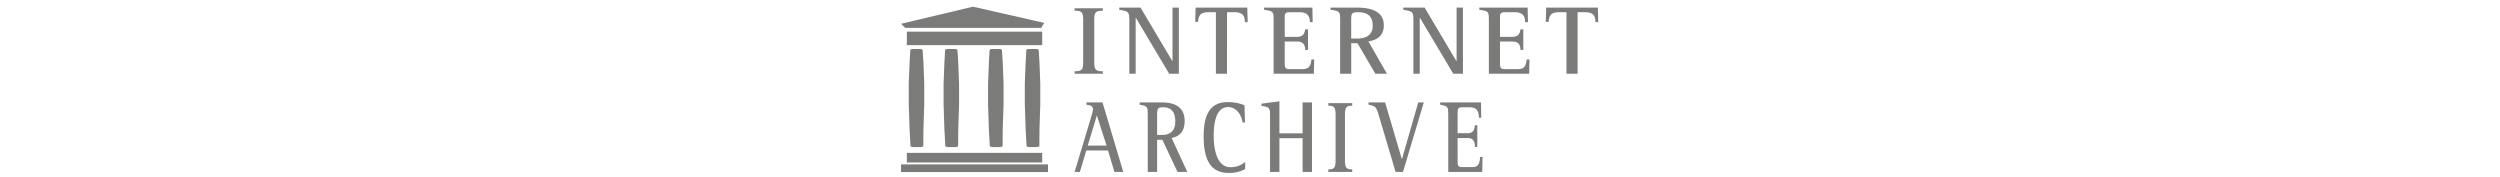 <svg width="120" viewBox="0 0 34 8.5" xmlns="http://www.w3.org/2000/svg">
    <path d="M3.71.321l-3.46.822.204.194h6.529l.136-.24zm7.013.043v.104c.416.08.484.061.484.5v2.571h.305V.855h.01l1.598 2.684h.465V.364h-.305v2.567h-.01L11.746.364zm3.667 0l-.02.685h.136c.03-.345.14-.463.523-.463h.334v2.953h.533V.586h.33c.372 0 .527.113.527.476h.136l-.02-.698zm3.284 0v.104c.446.07.46.07.46.538v2.533h1.932l.015-.684h-.135c-.03.368-.16.463-.436.463h-.538c-.242 0-.305-.01-.305-.274V1.992h.586c.29 0 .397.151.397.406h.136v-.991h-.136c-.03.155-.063.363-.397.363h-.586V.831c0-.226.063-.245.305-.245h.378c.32 0 .523.099.523.476h.136l-.015-.698zm3.192 0v.104c.45.07.46.07.46.538v2.533h.533V2.072h.3l.858 1.467h.557l-.892-1.552c.383-.061.741-.24.741-.778 0-.845-1.002-.845-1.365-.845zm3.493 0v.104c.416.08.484.061.484.5v2.571h.305V.855h.01l1.599 2.684h.464V.364h-.305v2.567h-.01L25.381.364zm3.647 0v.104c.446.07.46.07.46.538v2.533H30.4l.015-.684h-.136c-.03.368-.16.463-.436.463h-.538c-.242 0-.305-.01-.305-.274V1.992h.586c.291 0 .397.151.397.406h.136v-.991h-.136c-.03.155-.062.363-.397.363H29V.831c0-.226.063-.245.305-.245h.378c.32 0 .523.099.523.476h.136l-.015-.698zm3.212 0l-.02.685h.136c.03-.345.14-.463.523-.463h.334v2.953h.533V.586h.33c.372 0 .527.113.527.476h.136l-.02-.698zM8.58.397v.118c.344 0 .412.071.412.439v2.029c0 .368-.068.438-.412.438v.118h1.357v-.118c-.34 0-.412-.07-.412-.438V.953c0-.367.073-.438.412-.438V.397zm13.573.189h.03c.407 0 .707.141.707.651 0 .528-.44.613-.755.613h-.277v-.84c0-.329 0-.419.295-.424zM.528 1.521v.646h6.499v-.646zm.248.831l-.08.036-.036.625L.62 4.031v.973L.66 6.21l.045.817.116.033h.388l.11-.033.006-.817.039-1.212v-.973l-.039-1.012-.039-.622-.077-.039zm1.67 0l-.08.036-.035.625-.039 1.018v.973l.039 1.206.045.817.116.033h.388l.11-.033.006-.817.039-1.212v-.973l-.039-1.012-.039-.622-.077-.039zm2.136 0l-.08.036-.036.625-.039 1.018v.973l.039 1.206.045.817.117.033h.387l.11-.033.006-.817.04-1.212v-.973l-.04-1.012-.038-.622-.078-.039zm1.764 0l-.08.036-.036.625-.039 1.018v.973l.04 1.206.044.817.116.033h.388l.11-.033.006-.817.039-1.212v-.973l-.039-1.012-.039-.622-.077-.039zm12.066 2.51l-.86.114v.109c.386.05.41.094.41.486v2.681h.45v-1.62h1.113v1.62h.45V4.916h-.45V6.4h-1.113zm-2.496.04c-.912 0-1.14.733-1.14 1.635 0 1.115.318 1.765 1.206 1.765.421 0 .647-.114.785-.189v-.341a1.03 1.03 0 0 1-.716.252c-.568 0-.793-.704-.793-1.487 0-.62.098-1.397.7-1.397.441 0 .666.485.683.738h.118l-.024-.828a2.178 2.178 0 0 0-.819-.148zm-6.766.014v.11c.164.03.315.034.315.232 0 .035-.045.209-.07.293l-.814 2.701h.254l.307-1.03h1.043l.307 1.03h.425L9.92 4.916zm2.553 0v.11c.38.074.389.074.389.565v2.661h.45V6.711h.253l.725 1.541h.47l-.753-1.63c.323-.065.626-.253.626-.818 0-.887-.847-.888-1.154-.888zm10.988 0v.11c.327.074.364.074.495.525l.802 2.701h.356l.998-3.336h-.266l-.781 2.717h-.009l-.801-2.717zm3.437 0v.11c.376.074.388.074.388.565v2.661h1.632l.013-.719h-.115c-.025.387-.135.486-.368.486h-.454c-.205 0-.258-.01-.258-.287V6.626h.495c.246 0 .336.16.336.427h.114V6.012h-.114c-.025.164-.054.381-.336.381h-.495v-.986c0-.238.053-.257.258-.257h.319c.27 0 .442.103.442.5h.115l-.013-.734zm-5.368.035v.124c.29 0 .348.074.348.461v2.131c0 .387-.057.461-.348.461v.124h1.146v-.124c-.287 0-.348-.074-.348-.46V5.535c0-.387.061-.46.348-.46V4.95zm-7.97.199h.026c.343 0 .597.148.597.684 0 .555-.372.644-.638.644h-.234v-.882c0-.346 0-.44.25-.446zm-3.141.39l.466 1.448h-.904zM.529 7.337v.461h6.498v-.461zm-.28.554v.369h7.056V7.89z" fill="#7b7b79" fill-rule="evenodd"/>
</svg>